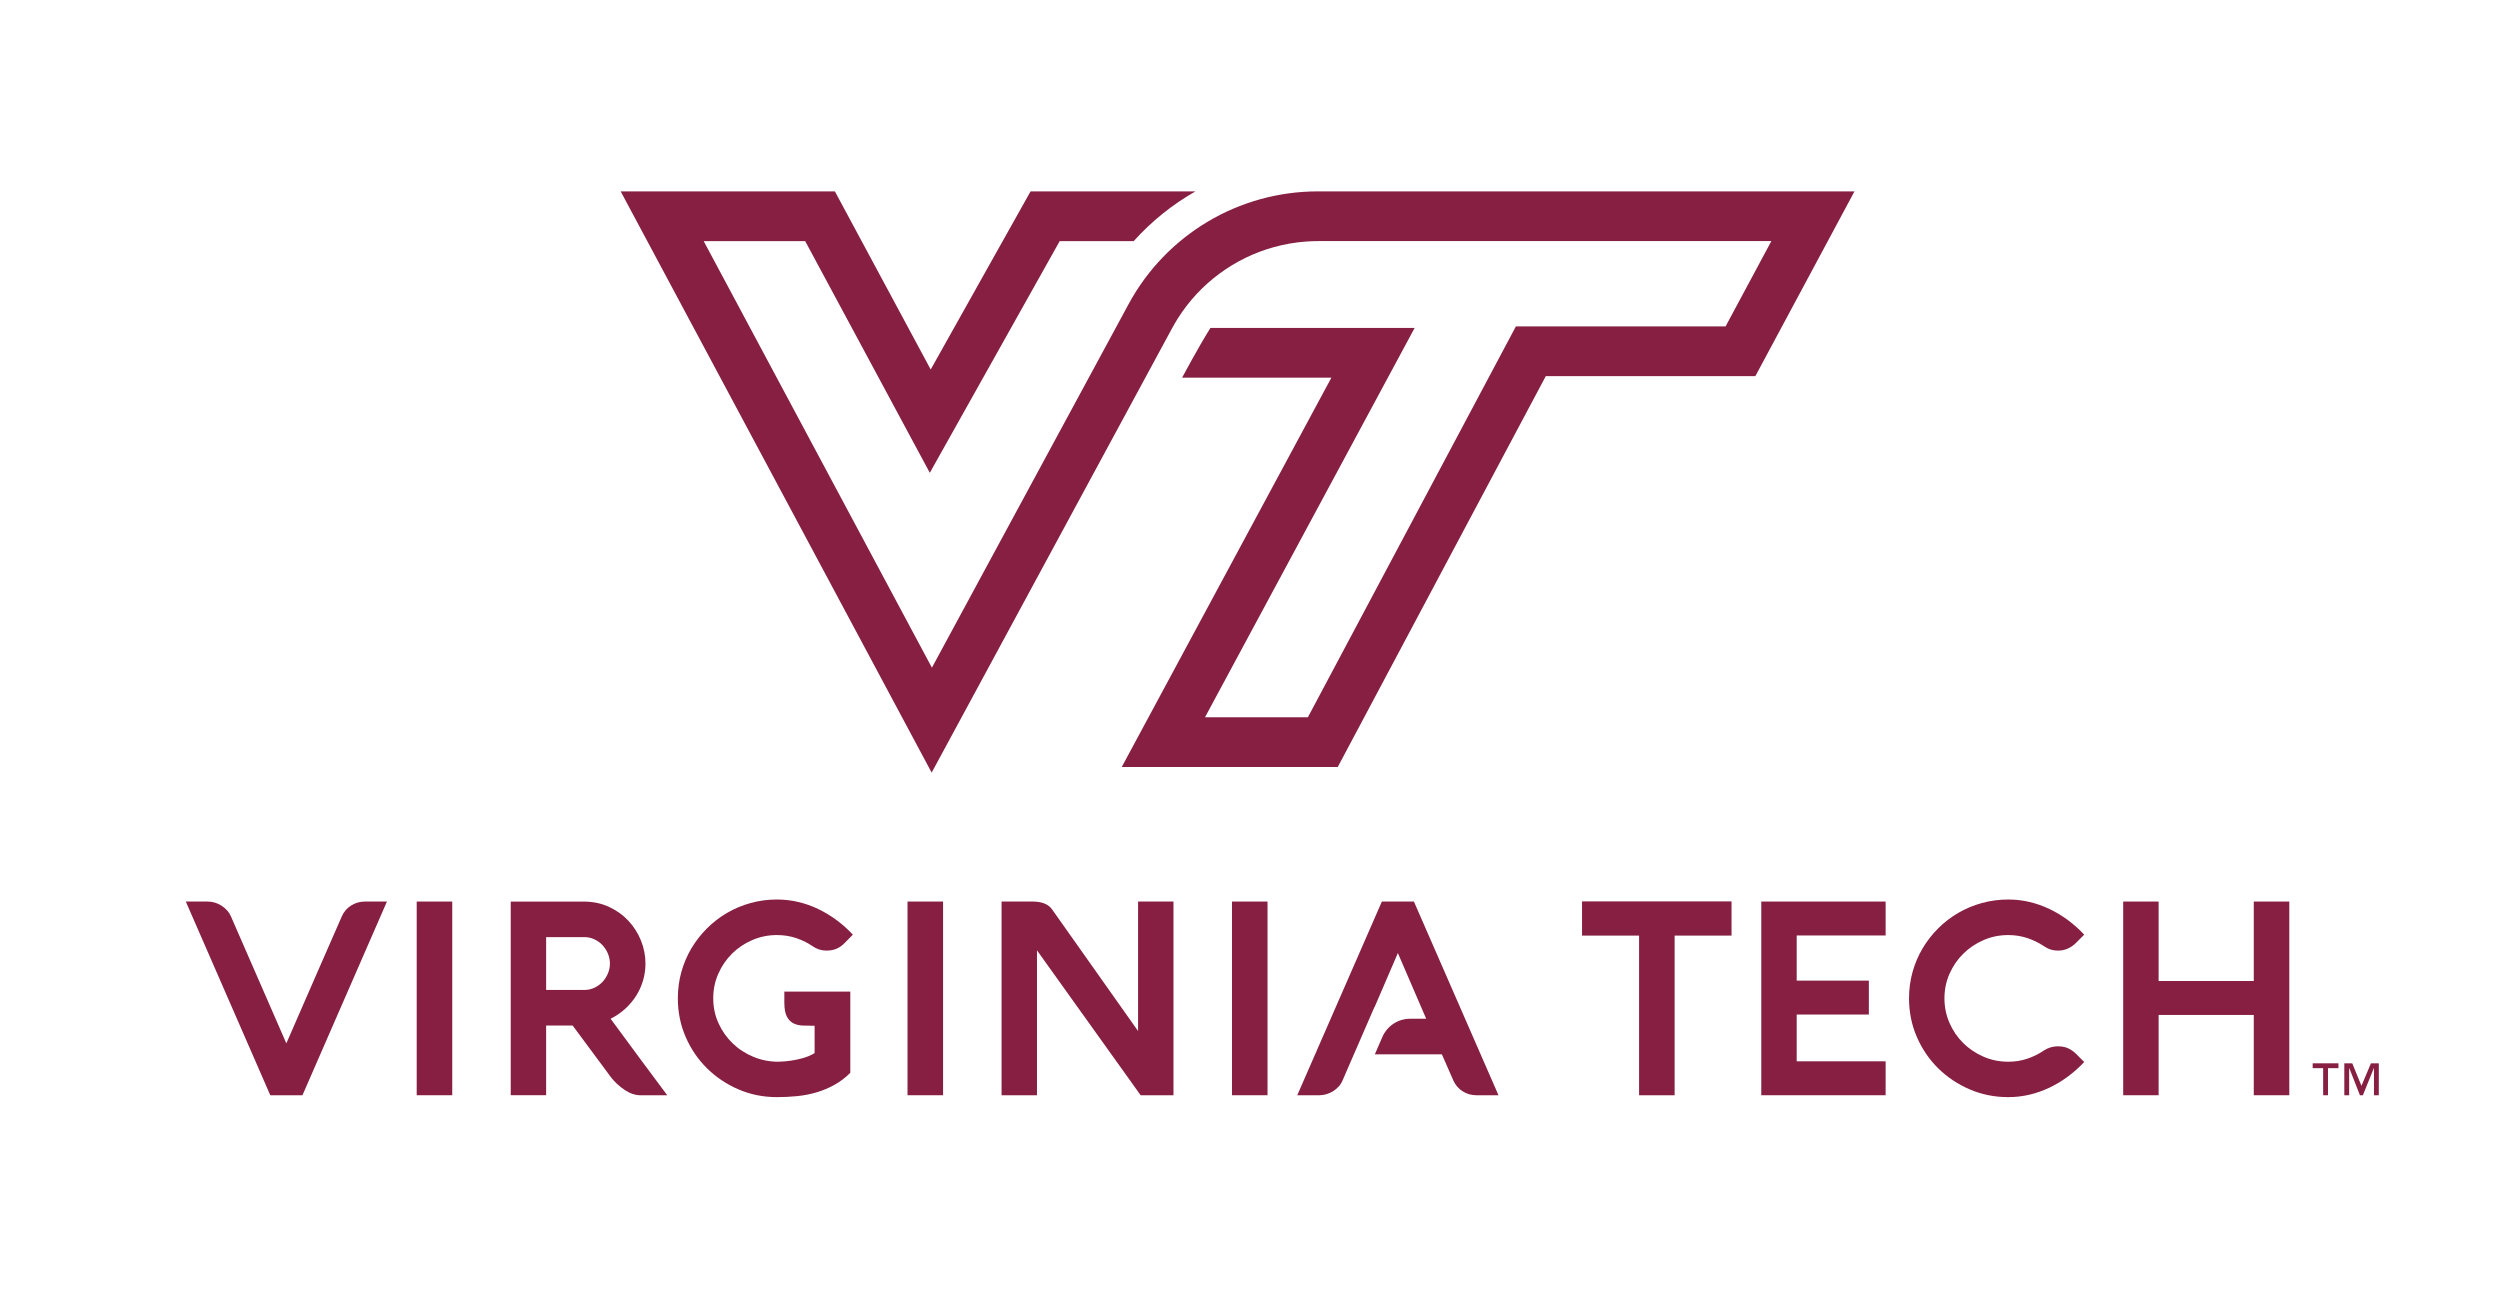 <?xml version="1.0" encoding="utf-8"?>
<!-- Generator: Adobe Illustrator 21.1.0, SVG Export Plug-In . SVG Version: 6.00 Build 0)  -->
<svg version="1.1" id="Layer_1" xmlns="http://www.w3.org/2000/svg" xmlns:xlink="http://www.w3.org/1999/xlink" x="0px" y="0px"
	 viewBox="0 0 205.2 108" style="enable-background:new 0 0 205.2 108;" xml:space="preserve">
<style type="text/css">
	.st0{fill:#861F41;}
</style>
<g>
	<g>
		<path class="st0" d="M129.854,76.796v-2.807h12.27v2.807h-4.67v13.102h-2.918V76.796
			H129.854z"/>
		<path class="st0" d="M154.772,89.897h-10.206v-15.898h10.206v2.784h-7.3v3.706h5.924
			v2.784h-5.924v3.839h7.3V89.897z"/>
		<path class="st0" d="M159.6,81.943c0,0.717,0.139,1.392,0.416,2.024
			c0.278,0.633,0.654,1.184,1.132,1.653c0.477,0.47,1.032,0.842,1.664,1.115
			c0.632,0.274,1.307,0.411,2.025,0.411c0.554,0,1.078-0.083,1.57-0.25
			c0.492-0.166,0.949-0.394,1.37-0.682c0.162-0.103,0.338-0.185,0.527-0.244
			c0.188-0.059,0.386-0.089,0.593-0.089c0.333,0,0.615,0.054,0.849,0.161
			c0.233,0.107,0.449,0.257,0.649,0.449l0.676,0.677
			c-0.414,0.444-0.862,0.843-1.342,1.198c-0.481,0.355-0.985,0.659-1.515,0.91
			c-0.529,0.251-1.076,0.444-1.642,0.577c-0.566,0.133-1.144,0.199-1.736,0.199
			c-1.124,0-2.18-0.212-3.167-0.638c-0.988-0.425-1.851-1.004-2.591-1.736
			c-0.74-0.732-1.322-1.59-1.747-2.574c-0.426-0.984-0.638-2.038-0.638-3.162
			c0-0.747,0.096-1.466,0.289-2.158c0.192-0.691,0.466-1.337,0.821-1.936
			c0.355-0.599,0.78-1.146,1.276-1.642c0.496-0.496,1.045-0.919,1.647-1.271
			c0.603-0.351,1.251-0.623,1.947-0.815c0.696-0.192,1.416-0.288,2.164-0.288
			c0.592,0,1.17,0.066,1.736,0.199c0.566,0.133,1.113,0.326,1.642,0.577
			c0.529,0.252,1.033,0.555,1.515,0.91c0.48,0.355,0.928,0.754,1.342,1.198
			l-0.676,0.677c-0.193,0.192-0.413,0.345-0.66,0.46
			c-0.248,0.115-0.527,0.172-0.837,0.172c-0.407,0-0.78-0.118-1.12-0.355
			c-0.429-0.289-0.89-0.514-1.381-0.677c-0.492-0.162-1.012-0.244-1.559-0.244
			c-0.718,0-1.393,0.137-2.025,0.411c-0.632,0.273-1.187,0.645-1.664,1.115
			c-0.477,0.47-0.854,1.019-1.132,1.648
			C159.738,80.553,159.6,81.226,159.6,81.943z"/>
		<path class="st0" d="M187.906,89.897h-2.917v-6.59h-7.81v6.59h-2.907v-15.898h2.907
			v6.523h7.81v-6.523h2.917V89.897z"/>
		<g>
			<polygon class="st0" points="195.253,89.898 194.855,89.898 194.855,87.675 194.843,87.675 
				193.946,89.898 193.703,89.898 192.832,87.675 192.819,87.675 192.819,89.898 
				192.421,89.898 192.421,87.277 193.074,87.277 193.828,89.126 194.606,87.277 
				195.253,87.277 			"/>
			<polygon class="st0" points="191.941,87.675 191.083,87.675 191.083,89.898 190.684,89.898 
				190.684,87.675 189.825,87.675 189.825,87.277 191.941,87.277 			"/>
		</g>
		<path class="st0" d="M23.751,85.071c0,0,1.433-3.291,2.147-4.925
			c0.714-1.635,1.433-3.276,2.157-4.926c0.163-0.377,0.416-0.675,0.76-0.893
			c0.344-0.218,0.723-0.327,1.137-0.327h1.808l-6.934,15.898h-2.64l-6.934-15.898
			h1.798c0.2,0,0.397,0.03,0.593,0.089s0.379,0.144,0.549,0.255
			c0.17,0.111,0.322,0.24,0.455,0.388c0.133,0.148,0.236,0.311,0.31,0.488
			l4.294,9.84l0.252,0.577L23.751,85.071z"/>
		<path class="st0" d="M37.12,89.897h-2.917v-15.898h2.917V89.897z"/>
		<path class="st0" d="M69.793,81.388v6.667c-0.4,0.4-0.832,0.729-1.298,0.988
			c-0.466,0.259-0.954,0.464-1.464,0.615c-0.511,0.152-1.042,0.255-1.592,0.311
			c-0.551,0.056-1.107,0.083-1.669,0.083c-1.124,0-2.178-0.212-3.162-0.638
			c-0.984-0.425-1.846-1.004-2.585-1.736c-0.74-0.732-1.322-1.59-1.748-2.574
			c-0.425-0.984-0.638-2.038-0.638-3.162c0-0.747,0.096-1.466,0.288-2.158
			c0.192-0.691,0.466-1.337,0.821-1.936c0.355-0.599,0.78-1.146,1.276-1.642
			c0.495-0.496,1.044-0.919,1.647-1.271c0.602-0.351,1.25-0.623,1.941-0.815
			c0.692-0.192,1.411-0.288,2.158-0.288c0.592,0,1.172,0.066,1.742,0.199
			c0.569,0.133,1.116,0.326,1.642,0.577c0.525,0.252,1.027,0.555,1.508,0.91
			c0.48,0.355,0.928,0.754,1.342,1.198l-0.666,0.677
			c-0.207,0.214-0.431,0.373-0.671,0.477c-0.24,0.103-0.516,0.155-0.826,0.155
			c-0.415,0-0.792-0.118-1.132-0.355c-0.422-0.289-0.879-0.514-1.37-0.677
			c-0.492-0.162-1.015-0.244-1.57-0.244c-0.71,0-1.383,0.137-2.019,0.411
			c-0.636,0.273-1.19,0.645-1.664,1.115c-0.473,0.47-0.849,1.019-1.126,1.648
			c-0.278,0.629-0.416,1.302-0.416,2.019c0,0.732,0.144,1.414,0.433,2.047
			c0.288,0.632,0.676,1.183,1.165,1.653c0.488,0.47,1.055,0.837,1.703,1.104
			c0.647,0.267,1.325,0.4,2.035,0.4c0.348-0.007,0.699-0.037,1.054-0.089
			c0.304-0.044,0.628-0.114,0.976-0.211c0.348-0.096,0.666-0.233,0.954-0.41
			v-2.241c-0.31-0.007-0.615-0.013-0.915-0.017
			c-0.299-0.003-0.566-0.061-0.798-0.172c-0.233-0.111-0.42-0.297-0.561-0.56
			c-0.14-0.262-0.21-0.652-0.21-1.17v-0.888H69.793z"/>
		<path class="st0" d="M77.407,89.897h-2.918v-15.898h2.918V89.897z"/>
		<path class="st0" d="M85.115,78.004v11.893h-2.906v-15.898h2.562
			c0.355,0,0.667,0.052,0.937,0.155c0.27,0.104,0.483,0.263,0.638,0.477
			c1.11,1.576,7.067,9.997,7.067,9.997V74h2.906v15.898h-2.695L85.115,78.004z
			"/>
		<path class="st0" d="M104.038,89.897h-2.917v-15.898h2.917V89.897z"/>
		<path class="st0" d="M116.054,74h-2.63l-6.945,15.898h1.808
			c0.2,0,0.397-0.029,0.593-0.089c0.196-0.059,0.379-0.142,0.55-0.249
			c0.17-0.107,0.321-0.235,0.455-0.383s0.236-0.311,0.31-0.488l0.932-2.152
			h0.002l1.68-3.87h0.015l1.913-4.441l2.325,5.394h-1.32
			c-0.988,0-1.882,0.586-2.275,1.493l-0.619,1.425h5.501l0.943,2.152
			c0.17,0.377,0.425,0.673,0.765,0.887c0.34,0.215,0.718,0.322,1.132,0.322
			h1.808L116.054,74z"/>
		<path class="st0" d="M44.827,89.895h-2.906V74.001h5.967c0.769,0,1.466,0.144,2.091,0.433
			c0.624,0.288,1.159,0.671,1.603,1.148c0.444,0.477,0.787,1.019,1.031,1.625
			c0.244,0.607,0.366,1.231,0.366,1.875c0,0.466-0.063,0.921-0.188,1.364
			c-0.127,0.444-0.311,0.862-0.555,1.254c-0.244,0.392-0.544,0.753-0.898,1.081
			c-0.355,0.329-0.762,0.608-1.22,0.838c0.776,1.058,1.549,2.106,2.318,3.145
			c0.769,1.039,1.545,2.084,2.329,3.133H52.491c-0.155,0-0.336-0.033-0.543-0.1
			c-0.207-0.066-0.424-0.172-0.649-0.316c-0.226-0.144-0.458-0.331-0.699-0.56
			c-0.24-0.229-0.475-0.51-0.705-0.843l-2.894-3.904h-2.174V89.895z
			 M47.977,81.255c0.281,0,0.549-0.059,0.804-0.177
			c0.256-0.118,0.477-0.278,0.666-0.477c0.188-0.2,0.338-0.431,0.448-0.693
			c0.111-0.262,0.167-0.534,0.167-0.815c0-0.289-0.056-0.564-0.167-0.827
			c-0.111-0.262-0.26-0.493-0.448-0.693c-0.189-0.2-0.41-0.358-0.666-0.477
			c-0.255-0.118-0.523-0.177-0.804-0.177h-3.15v4.337H47.977z"/>
	</g>
	<g>
		<path class="st0" d="M108.164,15.709c-6.483,0-12.446,3.553-15.531,9.256l-3.799,7.022
			l-0.442,0.816l-0.428,0.791v0L76.49,54.802L57.758,19.79h8.331
			l6.709,12.473l3.52,6.545l3.634-6.482l7.028-12.536h6.075
			c1.467-1.634,3.183-3.008,5.071-4.082H84.589l-8.197,14.621l-7.864-14.621H50.945
			l25.525,47.708l14.208-26.26l2.356-4.354l0.442-0.816l2.732-5.05
			c0.149-0.275,0.307-0.544,0.472-0.806c1.823-2.881,4.643-4.946,7.868-5.843
			c0.879-0.244,1.789-0.402,2.717-0.466c0.309-0.021,0.621-0.032,0.933-0.032
			h37.195l-3.756,7h-17.211l-1.152,2.164L107.35,58.875h-8.445l13.967-25.939
			l3.24-6.017H99.352c-0.957,1.513-2.327,4.082-2.327,4.082h12.254L92.072,62.957
			h17.729l17.077-32.085h17.202l8.136-15.163H108.164z"/>
	</g>
</g>
</svg>
